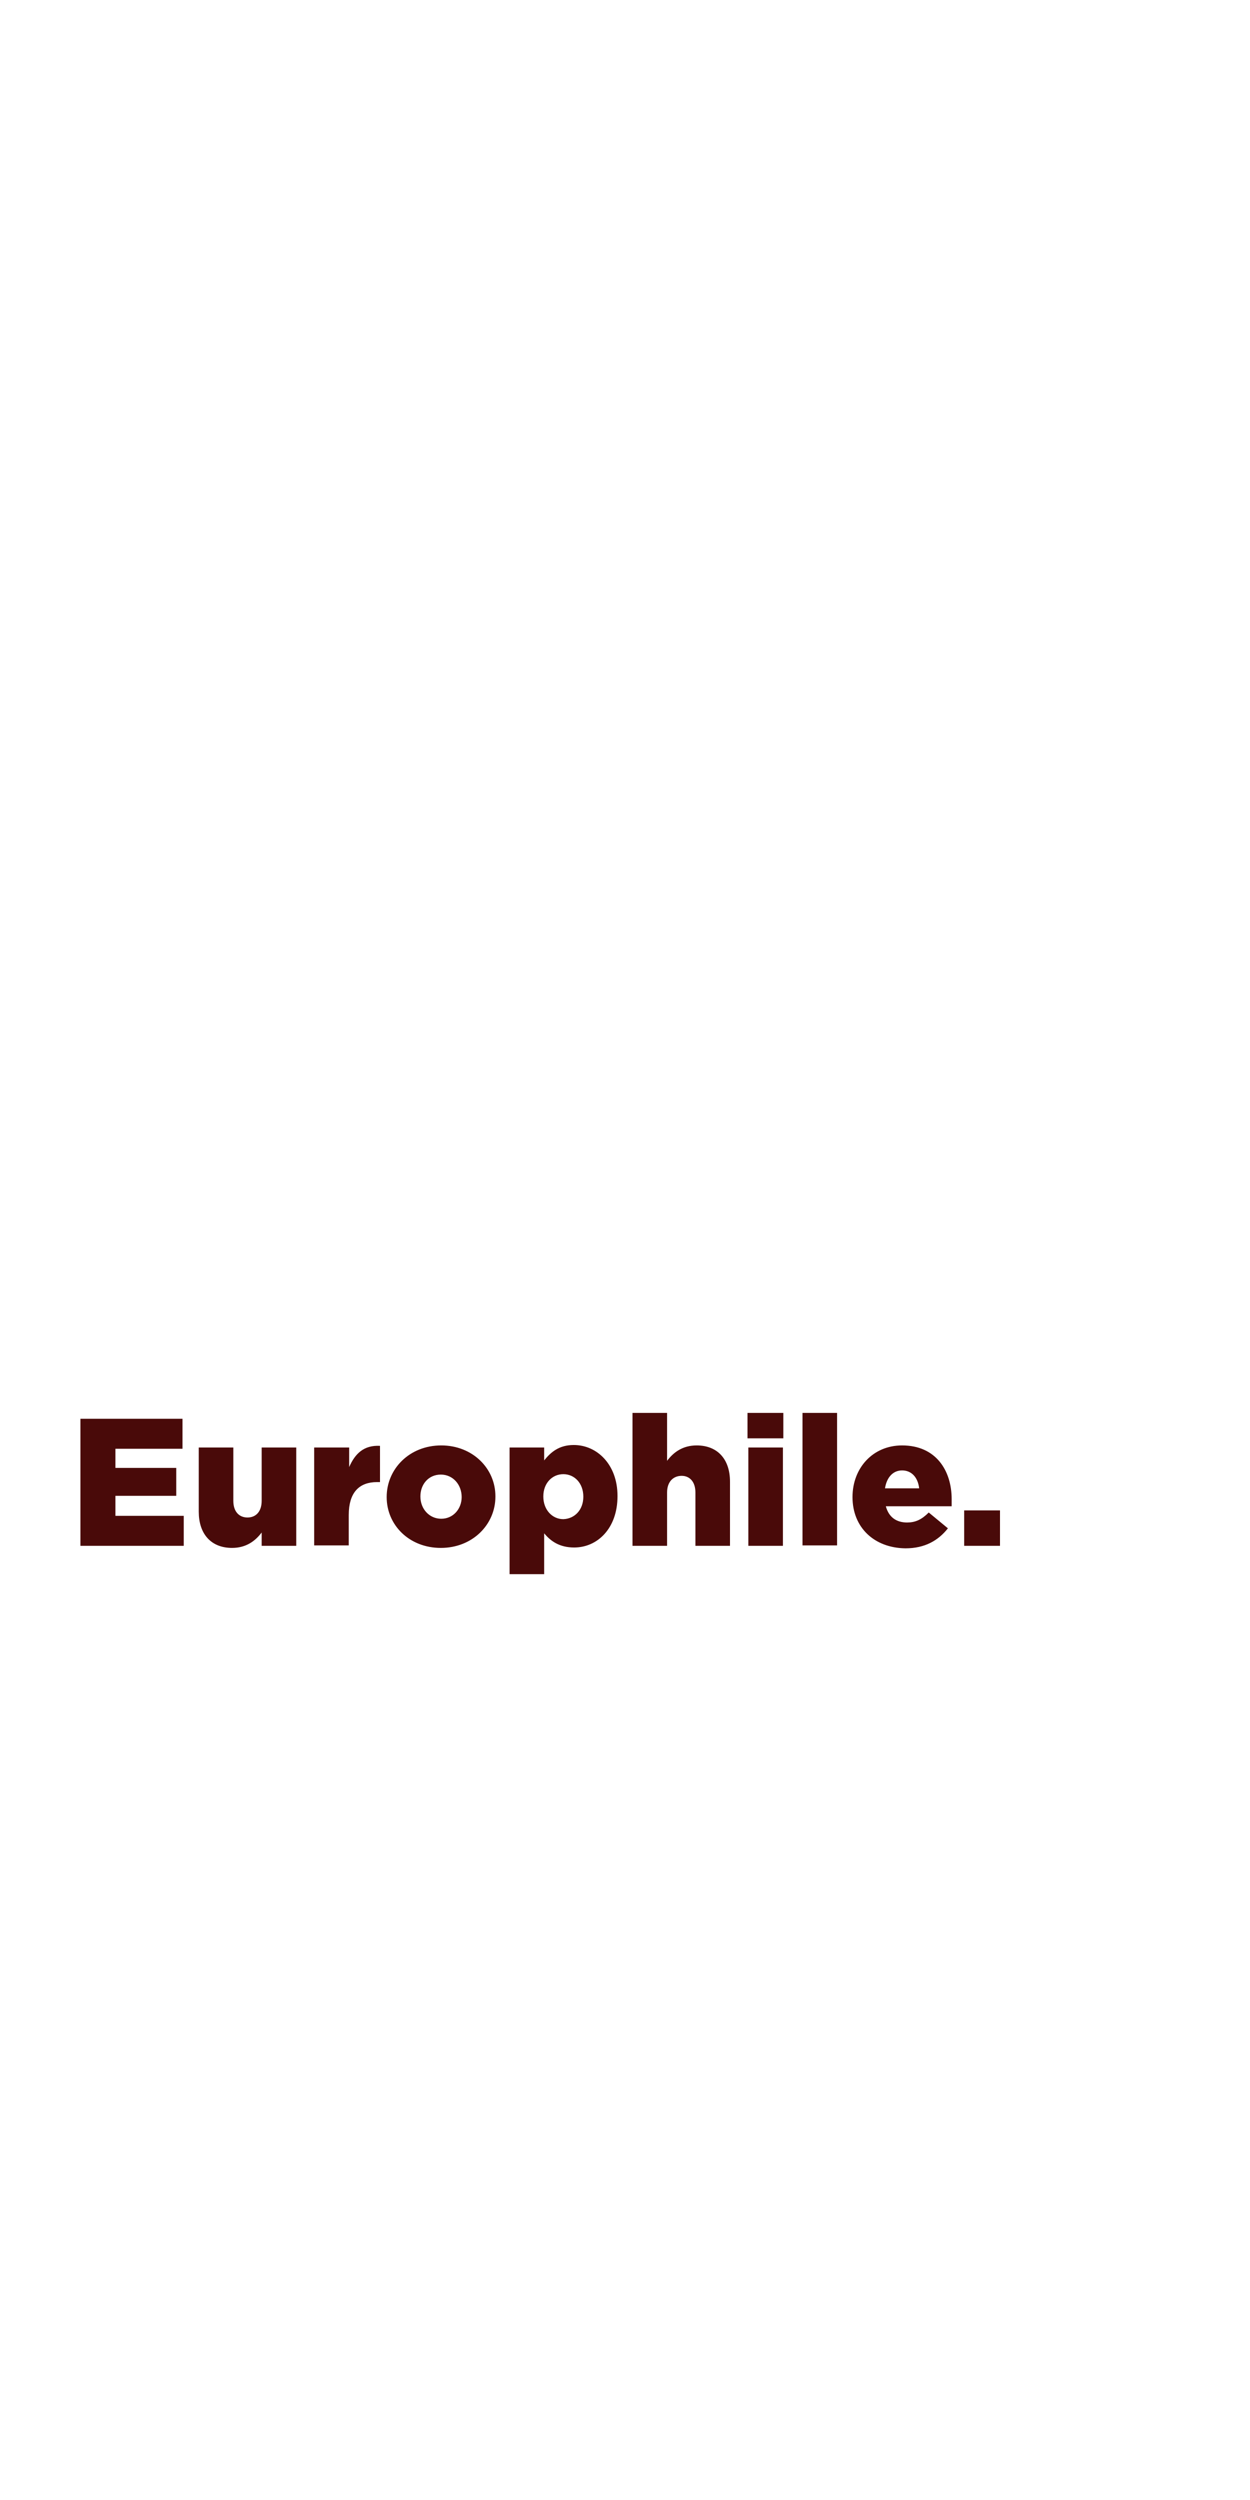 <svg id="Layer_1" xmlns="http://www.w3.org/2000/svg" viewBox="0 0 300 600"><style>.st0{fill:#490a09}</style><path class="st0" d="M19.3 340.5h24.5v7.2H27.7v4.6h14.6v6.7H27.7v4.8h16.4v7.2H19.3v-30.5zM47.7 362.8v-15.4H56v12.8c0 2.6 1.4 4 3.4 4s3.4-1.4 3.4-4v-12.8h8.3V371h-8.3v-3.2c-1.5 2-3.7 3.7-7.1 3.7-5 0-8-3.3-8-8.7zM75.5 347.4h8.3v4.7c1.4-3.2 3.5-5.3 7.4-5.1v8.7h-.7c-4.3 0-6.8 2.5-6.8 7.9v7.3h-8.3v-23.5zM92.8 359.3c0-6.8 5.5-12.4 13.1-12.4 7.5 0 13 5.5 13 12.2v.1c0 6.7-5.5 12.3-13.1 12.3s-13-5.5-13-12.2zm18 0c0-3-2.1-5.4-5-5.4-3 0-4.9 2.4-4.9 5.2v.1c0 2.9 2.1 5.3 5 5.3s4.9-2.4 4.9-5.2zM122.3 347.4h8.3v3.1c1.6-2 3.6-3.7 7.1-3.7 5.6 0 10.5 4.7 10.5 12.2v.1c0 7.7-4.8 12.3-10.4 12.3-3.6 0-5.7-1.6-7.2-3.4v9.8h-8.3v-30.4zm17.7 11.8c0-3.2-2.1-5.4-4.8-5.4-2.7 0-4.8 2.2-4.8 5.3v.1c0 3.1 2.1 5.4 4.8 5.4 2.7-.1 4.8-2.2 4.8-5.4zM151.8 339.1h8.3v11.5c1.5-2 3.7-3.7 7.1-3.7 5 0 8 3.3 8 8.7V371h-8.3v-12.8c0-2.6-1.4-4-3.3-4-2 0-3.5 1.4-3.5 4V371h-8.3v-31.9zM179.4 339.1h8.6v6.1h-8.6v-6.1zm.2 8.3h8.3V371h-8.3v-23.6zM192.6 339.1h8.3v31.8h-8.3v-31.8zM204.6 359.3c0-7 4.9-12.4 11.9-12.4 8.1 0 11.9 6 11.9 12.9v1.7h-15.8c.7 2.6 2.5 3.9 5.1 3.9 2 0 3.5-.7 5.2-2.4l4.6 3.8c-2.3 2.9-5.5 4.8-10.2 4.8-7.5-.1-12.7-5-12.7-12.3zm16-2.1c-.3-2.6-1.8-4.3-4.1-4.3-2.2 0-3.7 1.7-4.1 4.3h8.2zM231.4 362.5h8.6v8.5h-8.6v-8.5z"/></svg>